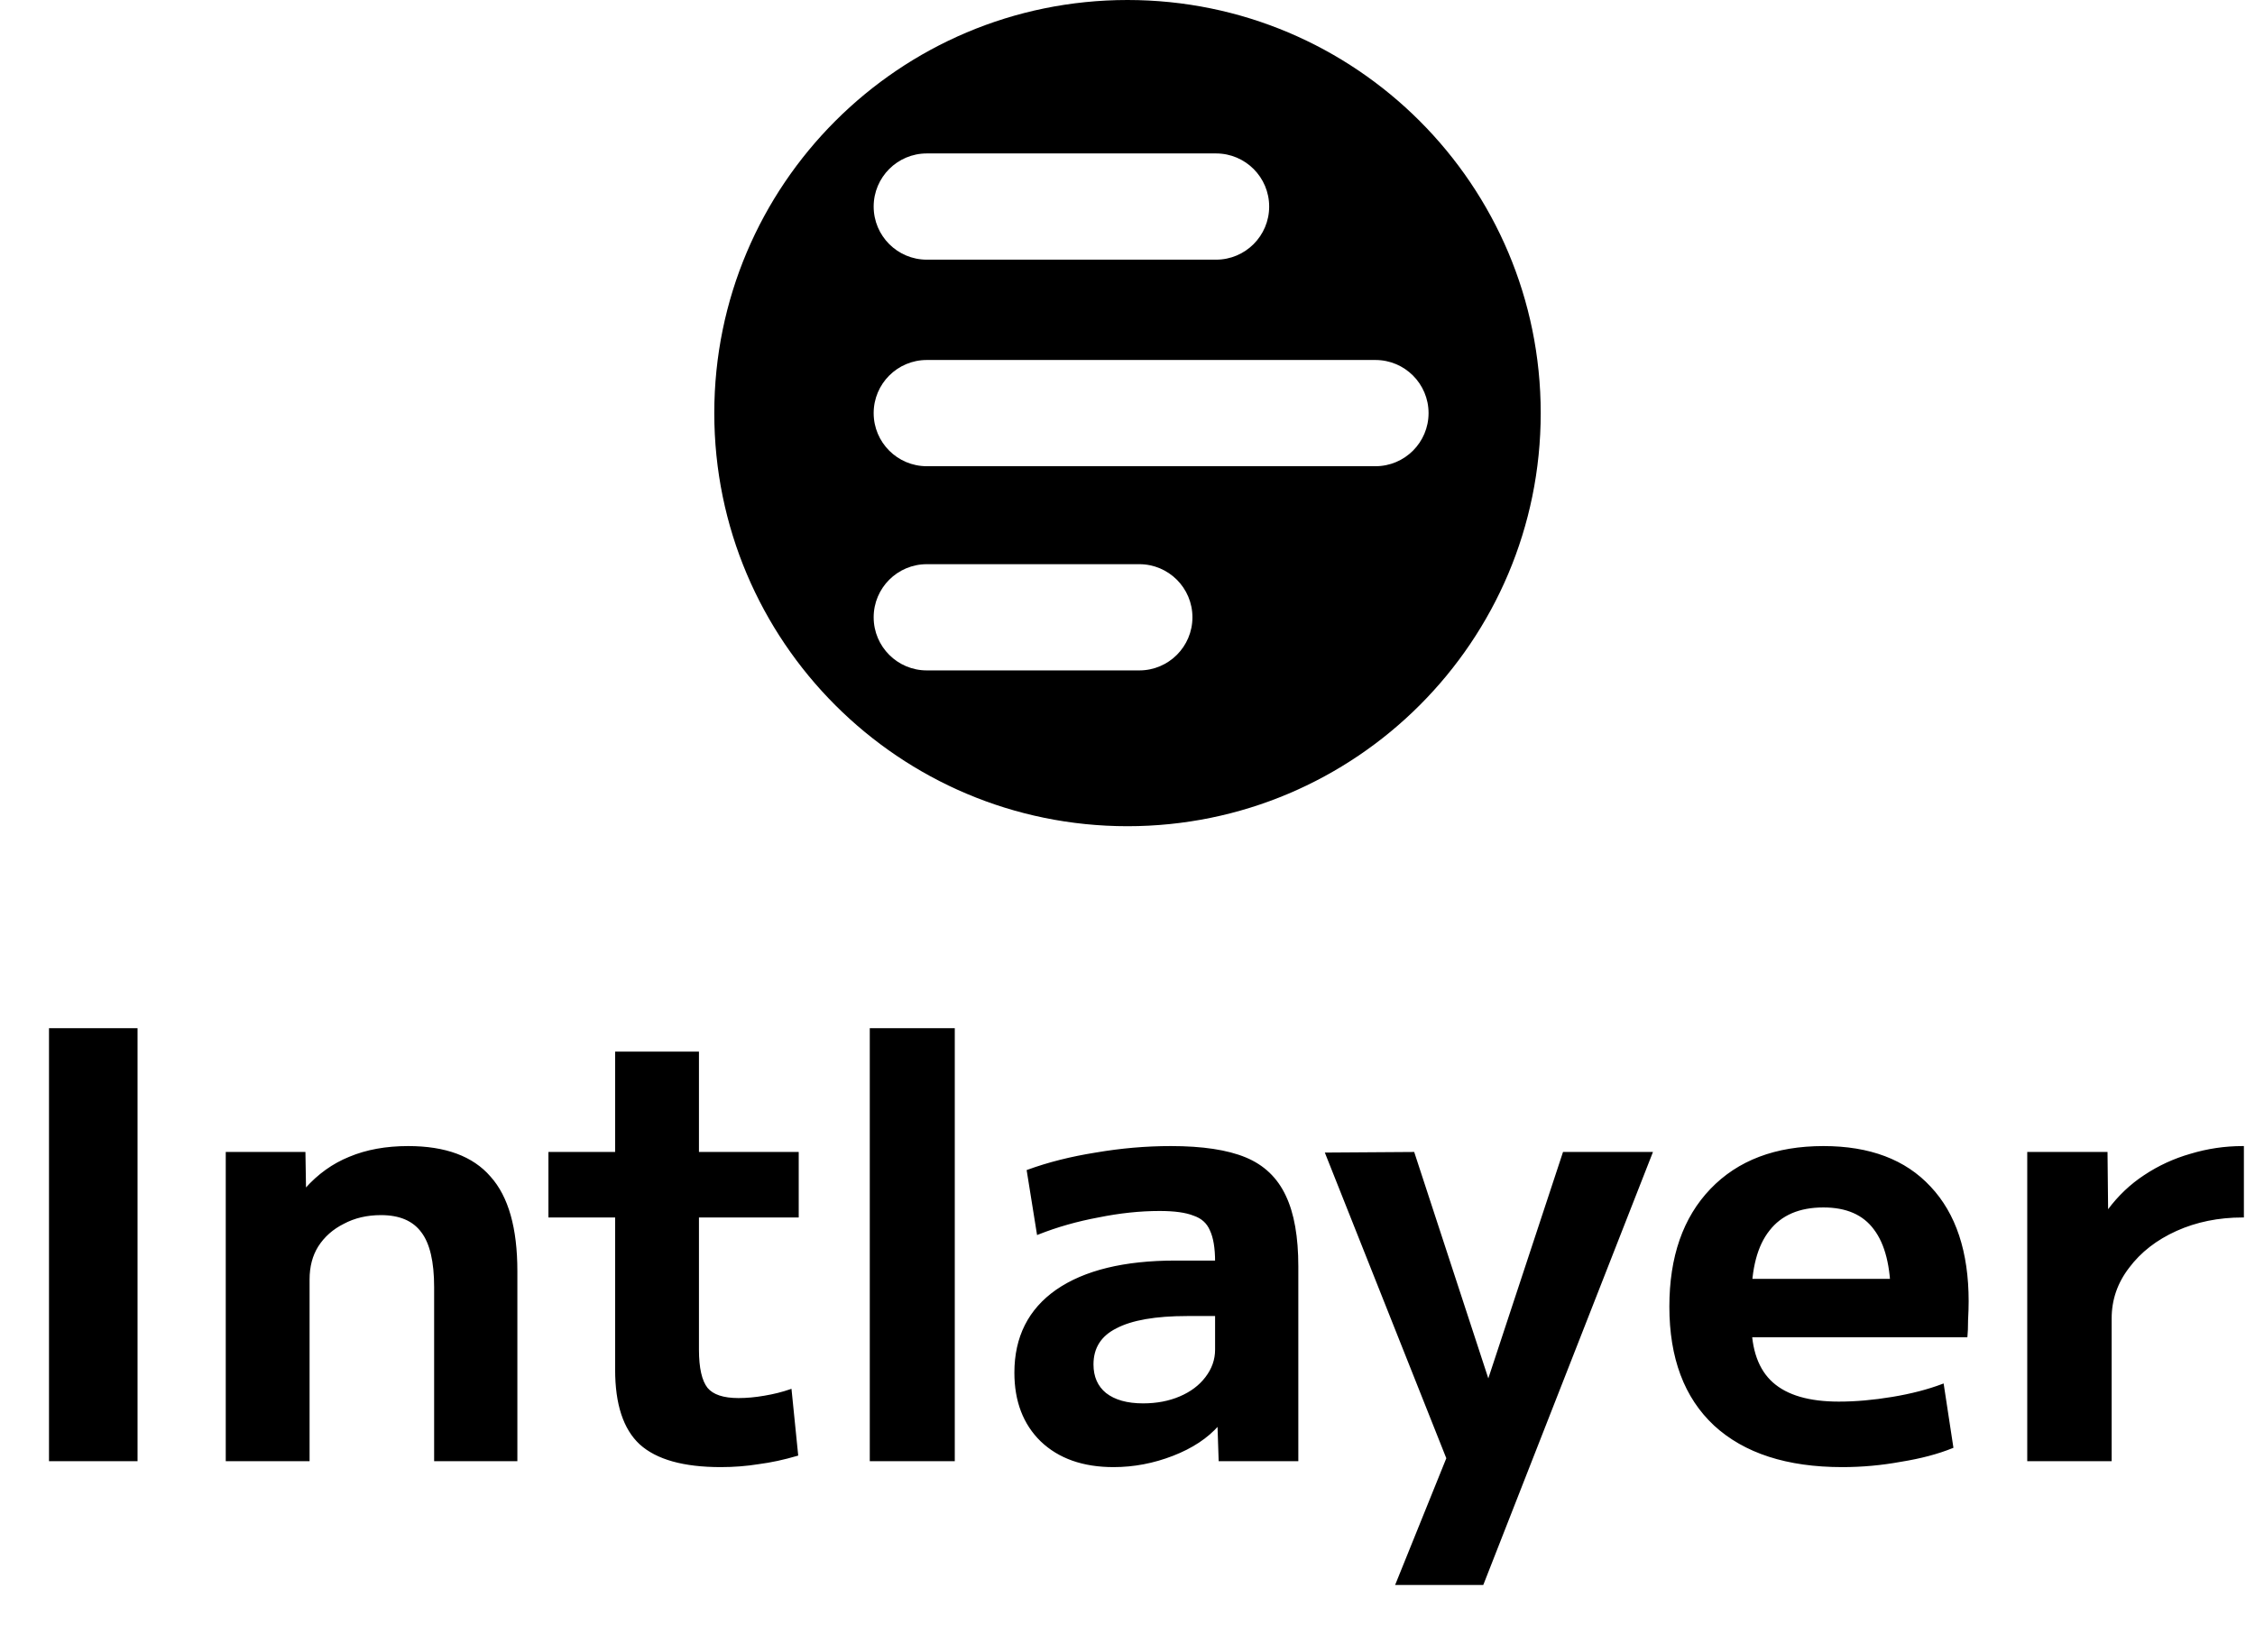 <svg width="1910" height="1400" viewBox="0 0 1910 1400" fill="none" xmlns="http://www.w3.org/2000/svg">
<circle cx="955" cy="350" r="350" fill="white"/>
<path fill-rule="evenodd" clip-rule="evenodd" d="M955 700C1148.3 700 1305 543.3 1305 350C1305 156.7 1148.3 0 955 0C761.7 0 605 156.7 605 350C605 543.3 761.7 700 955 700ZM785 305C760.147 305 740 325.147 740 350C740 374.853 760.147 395 785 395H1165C1189.85 395 1210 374.853 1210 350C1210 325.147 1189.85 305 1165 305H785ZM740 523C740 498.147 760.147 478 785 478H965C989.853 478 1010 498.147 1010 523C1010 547.853 989.853 568 965 568H785C760.147 568 740 547.853 740 523ZM785 130C760.147 130 740 150.147 740 175C740 199.853 760.147 220 785 220H1030C1054.85 220 1075 199.853 1075 175C1075 150.147 1054.85 130 1030 130H785Z" fill="black"/>
<g filter="url(#filter0_d_2059_21)">
<mask id="path-3-outside-1_2059_21" maskUnits="userSpaceOnUse" x="41" y="867" width="1860" height="472" fill="black">
<rect fill="white" x="41" y="867" width="1860" height="472"/>
<path d="M42.5 1233V868H115.5V1233H42.5ZM192.215 1233V973H257.715L258.215 1003.5H259.215C269.882 991.5 282.215 982.667 296.215 977C310.548 971 327.048 968 345.715 968C377.048 968 400.048 976.5 414.715 993.5C429.715 1010.17 437.215 1036.67 437.215 1073V1233H368.715V1086.5C368.715 1064.83 365.048 1049.17 357.715 1039.5C350.382 1029.5 338.715 1024.5 322.715 1024.5C310.715 1024.5 300.048 1027 290.715 1032C281.382 1036.67 274.048 1043.17 268.715 1051.5C263.715 1059.5 261.215 1069 261.215 1080V1233H192.215ZM610.52 1238C579.186 1238 556.52 1231.67 542.52 1219C528.853 1206.33 522.02 1185.5 522.02 1156.5V1026.5H465.52V973H522.02V888H591.02V973H675.52V1026.5H591.02V1139.5C591.02 1155.17 593.52 1166.17 598.52 1172.5C603.52 1178.5 612.52 1181.5 625.52 1181.5C632.52 1181.5 639.853 1180.83 647.52 1179.5C655.52 1178.17 662.853 1176.33 669.52 1174L675.02 1228.5C663.686 1231.83 652.853 1234.17 642.52 1235.5C632.186 1237.17 621.52 1238 610.52 1238ZM737.707 1233V868H807.707V1233H737.707ZM943.191 1238C917.525 1238 897.191 1230.83 882.191 1216.5C867.525 1202.17 860.191 1183 860.191 1159C860.191 1129 871.858 1105.83 895.191 1089.5C918.858 1073.17 952.358 1065 995.691 1065H1030.19C1030.19 1053.33 1028.69 1044.33 1025.69 1038C1023.02 1031.67 1018.19 1027.33 1011.19 1025C1004.52 1022.33 994.858 1021 982.191 1021C965.525 1021 948.191 1022.83 930.191 1026.5C912.191 1029.83 895.191 1034.67 879.191 1041L870.691 988C888.025 981.667 907.191 976.833 928.191 973.5C949.525 969.833 970.691 968 991.691 968C1018.36 968 1039.36 971.167 1054.69 977.5C1070.02 983.833 1081.19 994.5 1088.19 1009.5C1095.19 1024.17 1098.69 1044 1098.69 1069V1233H1033.19L1032.19 1203H1031.69C1022.36 1213.67 1009.52 1222.17 993.191 1228.5C976.858 1234.83 960.191 1238 943.191 1238ZM968.191 1186C979.858 1186 990.358 1184 999.691 1180C1009.02 1176 1016.36 1170.5 1021.69 1163.5C1027.36 1156.17 1030.19 1148.17 1030.19 1139.5V1110H1005.69C978.691 1110 958.525 1113.5 945.191 1120.5C931.858 1127.17 925.191 1137.67 925.191 1152C925.191 1162.67 928.858 1171 936.191 1177C943.858 1183 954.525 1186 968.191 1186ZM1183.11 1338L1226.11 1231.5L1123.61 973.5L1197.11 973L1260.11 1165.5H1261.11L1324.61 973H1398.61L1255.61 1338H1183.11ZM1560.46 1238C1513.79 1238 1477.79 1226.33 1452.46 1203C1427.46 1179.67 1414.96 1146.33 1414.96 1103C1414.96 1061 1426.46 1028 1449.46 1004C1472.46 980 1504.13 968 1544.46 968C1583.46 968 1613.46 979.333 1634.46 1002C1655.79 1024.67 1666.46 1056.83 1666.46 1098.5C1666.46 1103.17 1666.29 1108.5 1665.96 1114.5C1665.96 1120.5 1665.79 1125 1665.46 1128H1453.46V1080.5H1611.96L1602.46 1095C1602.46 1069 1597.63 1049.67 1587.96 1037C1578.63 1024.33 1564.13 1018 1544.46 1018C1523.79 1018 1508.29 1024.67 1497.96 1038C1487.63 1051 1482.46 1070.5 1482.46 1096.5V1116.5C1482.46 1139.83 1488.63 1157 1500.96 1168C1513.29 1179 1532.13 1184.5 1557.46 1184.5C1571.79 1184.5 1586.96 1183.17 1602.96 1180.5C1618.96 1177.83 1633.13 1174.17 1645.46 1169.5L1653.46 1222C1641.13 1227 1626.63 1230.83 1609.96 1233.5C1593.63 1236.5 1577.13 1238 1560.46 1238ZM1718.09 1233V973H1784.09L1784.59 1021.5H1786.09C1794.76 1009.83 1804.93 1000.17 1816.59 992.5C1828.59 984.5 1841.59 978.5 1855.59 974.5C1869.93 970.167 1884.59 968 1899.59 968V1026.5C1878.93 1026.5 1860.09 1030.33 1843.09 1038C1826.09 1045.67 1812.59 1056.17 1802.59 1069.5C1792.59 1082.5 1787.59 1097 1787.59 1113V1233H1718.09Z"/>
</mask>
<path d="M42.5 1233V868H115.5V1233H42.5ZM192.215 1233V973H257.715L258.215 1003.5H259.215C269.882 991.5 282.215 982.667 296.215 977C310.548 971 327.048 968 345.715 968C377.048 968 400.048 976.5 414.715 993.5C429.715 1010.17 437.215 1036.67 437.215 1073V1233H368.715V1086.5C368.715 1064.83 365.048 1049.17 357.715 1039.5C350.382 1029.5 338.715 1024.5 322.715 1024.5C310.715 1024.5 300.048 1027 290.715 1032C281.382 1036.67 274.048 1043.17 268.715 1051.5C263.715 1059.5 261.215 1069 261.215 1080V1233H192.215ZM610.52 1238C579.186 1238 556.52 1231.67 542.52 1219C528.853 1206.33 522.02 1185.5 522.02 1156.5V1026.5H465.52V973H522.02V888H591.02V973H675.52V1026.5H591.02V1139.5C591.02 1155.17 593.52 1166.17 598.52 1172.5C603.52 1178.5 612.52 1181.5 625.52 1181.5C632.52 1181.5 639.853 1180.83 647.52 1179.5C655.52 1178.17 662.853 1176.33 669.52 1174L675.02 1228.5C663.686 1231.83 652.853 1234.17 642.52 1235.5C632.186 1237.17 621.52 1238 610.52 1238ZM737.707 1233V868H807.707V1233H737.707ZM943.191 1238C917.525 1238 897.191 1230.83 882.191 1216.5C867.525 1202.17 860.191 1183 860.191 1159C860.191 1129 871.858 1105.83 895.191 1089.5C918.858 1073.17 952.358 1065 995.691 1065H1030.19C1030.19 1053.33 1028.69 1044.33 1025.69 1038C1023.02 1031.67 1018.19 1027.33 1011.19 1025C1004.52 1022.33 994.858 1021 982.191 1021C965.525 1021 948.191 1022.83 930.191 1026.5C912.191 1029.83 895.191 1034.67 879.191 1041L870.691 988C888.025 981.667 907.191 976.833 928.191 973.5C949.525 969.833 970.691 968 991.691 968C1018.36 968 1039.36 971.167 1054.69 977.5C1070.02 983.833 1081.19 994.5 1088.19 1009.5C1095.19 1024.17 1098.69 1044 1098.69 1069V1233H1033.19L1032.19 1203H1031.69C1022.36 1213.67 1009.52 1222.17 993.191 1228.5C976.858 1234.83 960.191 1238 943.191 1238ZM968.191 1186C979.858 1186 990.358 1184 999.691 1180C1009.02 1176 1016.36 1170.5 1021.69 1163.5C1027.36 1156.17 1030.19 1148.17 1030.19 1139.5V1110H1005.69C978.691 1110 958.525 1113.5 945.191 1120.5C931.858 1127.17 925.191 1137.67 925.191 1152C925.191 1162.67 928.858 1171 936.191 1177C943.858 1183 954.525 1186 968.191 1186ZM1183.11 1338L1226.11 1231.5L1123.61 973.5L1197.11 973L1260.11 1165.5H1261.11L1324.61 973H1398.61L1255.61 1338H1183.11ZM1560.46 1238C1513.79 1238 1477.79 1226.33 1452.46 1203C1427.46 1179.67 1414.96 1146.33 1414.96 1103C1414.96 1061 1426.46 1028 1449.46 1004C1472.46 980 1504.13 968 1544.46 968C1583.46 968 1613.46 979.333 1634.46 1002C1655.79 1024.67 1666.46 1056.83 1666.46 1098.5C1666.46 1103.17 1666.29 1108.5 1665.96 1114.5C1665.96 1120.5 1665.79 1125 1665.46 1128H1453.46V1080.5H1611.96L1602.46 1095C1602.46 1069 1597.63 1049.67 1587.96 1037C1578.63 1024.33 1564.13 1018 1544.46 1018C1523.79 1018 1508.29 1024.67 1497.96 1038C1487.63 1051 1482.46 1070.5 1482.46 1096.5V1116.5C1482.46 1139.83 1488.63 1157 1500.96 1168C1513.29 1179 1532.13 1184.5 1557.46 1184.5C1571.79 1184.5 1586.96 1183.17 1602.96 1180.5C1618.96 1177.83 1633.13 1174.17 1645.46 1169.5L1653.46 1222C1641.13 1227 1626.63 1230.83 1609.96 1233.5C1593.63 1236.5 1577.13 1238 1560.46 1238ZM1718.09 1233V973H1784.09L1784.59 1021.5H1786.09C1794.76 1009.83 1804.93 1000.17 1816.59 992.5C1828.59 984.5 1841.59 978.5 1855.59 974.5C1869.93 970.167 1884.59 968 1899.59 968V1026.5C1878.93 1026.5 1860.09 1030.33 1843.09 1038C1826.09 1045.67 1812.59 1056.17 1802.59 1069.5C1792.59 1082.5 1787.59 1097 1787.59 1113V1233H1718.09Z" fill="black"/>
<path d="M42.5 1233H41.5V1234H42.5V1233ZM42.5 868V867H41.5V868H42.5ZM115.5 868H116.5V867H115.5V868ZM115.5 1233V1234H116.5V1233H115.5ZM43.5 1233V868H41.5V1233H43.5ZM42.5 869H115.5V867H42.5V869ZM114.5 868V1233H116.5V868H114.5ZM115.5 1232H42.5V1234H115.5V1232ZM192.215 1233H191.215V1234H192.215V1233ZM192.215 973V972H191.215V973H192.215ZM257.715 973L258.715 972.984L258.699 972H257.715V973ZM258.215 1003.5L257.215 1003.52L257.231 1004.5H258.215V1003.5ZM259.215 1003.5V1004.5H259.664L259.962 1004.16L259.215 1003.5ZM296.215 977L296.59 977.927L296.601 977.922L296.215 977ZM414.715 993.5L413.958 994.153L413.965 994.161L413.972 994.169L414.715 993.5ZM437.215 1233V1234H438.215V1233H437.215ZM368.715 1233H367.715V1234H368.715V1233ZM357.715 1039.5L356.908 1040.09L356.913 1040.1L356.918 1040.1L357.715 1039.5ZM290.715 1032L291.162 1032.89L291.175 1032.89L291.187 1032.88L290.715 1032ZM268.715 1051.5L267.873 1050.96L267.867 1050.97L268.715 1051.5ZM261.215 1233V1234H262.215V1233H261.215ZM193.215 1233V973H191.215V1233H193.215ZM192.215 974H257.715V972H192.215V974ZM256.715 973.016L257.215 1003.52L259.215 1003.48L258.715 972.984L256.715 973.016ZM258.215 1004.5H259.215V1002.5H258.215V1004.5ZM259.962 1004.16C270.533 992.272 282.742 983.532 296.59 977.927L295.84 976.073C281.688 981.801 269.23 990.728 258.467 1002.84L259.962 1004.16ZM296.601 977.922C310.79 971.983 327.155 969 345.715 969V967C326.942 967 310.306 970.017 295.829 976.078L296.601 977.922ZM345.715 969C376.877 969 399.547 977.45 413.958 994.153L415.472 992.847C400.549 975.55 377.219 967 345.715 967V969ZM413.972 994.169C428.73 1010.57 436.215 1036.77 436.215 1073H438.215C438.215 1036.56 430.7 1009.77 415.458 992.831L413.972 994.169ZM436.215 1073V1233H438.215V1073H436.215ZM437.215 1232H368.715V1234H437.215V1232ZM369.715 1233V1086.5H367.715V1233H369.715ZM369.715 1086.5C369.715 1064.77 366.046 1048.83 358.512 1038.9L356.918 1040.1C364.051 1049.51 367.715 1064.9 367.715 1086.5H369.715ZM358.521 1038.91C350.946 1028.58 338.932 1023.5 322.715 1023.5V1025.5C338.498 1025.5 349.817 1030.42 356.908 1040.09L358.521 1038.91ZM322.715 1023.5C310.572 1023.5 299.74 1026.03 290.243 1031.12L291.187 1032.88C300.357 1027.97 310.857 1025.5 322.715 1025.5V1023.5ZM290.268 1031.11C280.782 1035.85 273.309 1042.47 267.873 1050.96L269.557 1052.04C274.788 1043.87 281.981 1037.49 291.162 1032.89L290.268 1031.11ZM267.867 1050.97C262.752 1059.15 260.215 1068.84 260.215 1080H262.215C262.215 1069.16 264.678 1059.85 269.563 1052.03L267.867 1050.97ZM260.215 1080V1233H262.215V1080H260.215ZM261.215 1232H192.215V1234H261.215V1232ZM542.52 1219L541.84 1219.73L541.849 1219.74L542.52 1219ZM522.02 1026.5H523.02V1025.5H522.02V1026.5ZM465.52 1026.5H464.52V1027.5H465.52V1026.5ZM465.52 973V972H464.52V973H465.52ZM522.02 973V974H523.02V973H522.02ZM522.02 888V887H521.02V888H522.02ZM591.02 888H592.02V887H591.02V888ZM591.02 973H590.02V974H591.02V973ZM675.52 973H676.52V972H675.52V973ZM675.52 1026.5V1027.5H676.52V1026.5H675.52ZM591.02 1026.5V1025.5H590.02V1026.5H591.02ZM598.52 1172.5L597.735 1173.12L597.743 1173.13L597.751 1173.14L598.52 1172.5ZM647.52 1179.5L647.355 1178.51L647.348 1178.51L647.52 1179.5ZM669.52 1174L670.514 1173.9L670.387 1172.64L669.189 1173.06L669.52 1174ZM675.02 1228.5L675.302 1229.46L676.098 1229.23L676.014 1228.4L675.02 1228.5ZM642.52 1235.5L642.392 1234.51L642.376 1234.51L642.36 1234.51L642.52 1235.5ZM610.52 1237C579.281 1237 556.918 1230.68 543.19 1218.26L541.849 1219.74C556.121 1232.65 579.091 1239 610.52 1239V1237ZM543.199 1218.27C529.827 1205.87 523.02 1185.37 523.02 1156.5H521.02C521.02 1185.63 527.879 1206.79 541.84 1219.73L543.199 1218.27ZM523.02 1156.5V1026.5H521.02V1156.5H523.02ZM522.02 1025.5H465.52V1027.5H522.02V1025.5ZM466.52 1026.5V973H464.52V1026.5H466.52ZM465.52 974H522.02V972H465.52V974ZM523.02 973V888H521.02V973H523.02ZM522.02 889H591.02V887H522.02V889ZM590.02 888V973H592.02V888H590.02ZM591.02 974H675.52V972H591.02V974ZM674.52 973V1026.5H676.52V973H674.52ZM675.52 1025.5H591.02V1027.5H675.52V1025.5ZM590.02 1026.5V1139.5H592.02V1026.5H590.02ZM590.02 1139.5C590.02 1155.21 592.514 1166.51 597.735 1173.12L599.304 1171.88C594.525 1165.83 592.02 1155.12 592.02 1139.5H590.02ZM597.751 1173.14C603.037 1179.48 612.415 1182.5 625.52 1182.5V1180.5C612.624 1180.5 604.002 1177.52 599.288 1171.86L597.751 1173.14ZM625.52 1182.5C632.583 1182.5 639.974 1181.83 647.691 1180.49L647.348 1178.51C639.732 1179.84 632.456 1180.5 625.52 1180.5V1182.5ZM647.684 1180.49C655.732 1179.15 663.122 1177.3 669.85 1174.94L669.189 1173.06C662.584 1175.37 655.307 1177.19 647.355 1178.51L647.684 1180.49ZM668.525 1174.1L674.025 1228.6L676.014 1228.4L670.514 1173.9L668.525 1174.1ZM674.737 1227.54C663.448 1230.86 652.666 1233.18 642.392 1234.51L642.648 1236.49C653.039 1235.15 663.924 1232.81 675.302 1229.46L674.737 1227.54ZM642.36 1234.51C632.082 1236.17 621.469 1237 610.52 1237V1239C621.57 1239 632.29 1238.16 642.679 1236.49L642.36 1234.51ZM737.707 1233H736.707V1234H737.707V1233ZM737.707 868V867H736.707V868H737.707ZM807.707 868H808.707V867H807.707V868ZM807.707 1233V1234H808.707V1233H807.707ZM738.707 1233V868H736.707V1233H738.707ZM737.707 869H807.707V867H737.707V869ZM806.707 868V1233H808.707V868H806.707ZM807.707 1232H737.707V1234H807.707V1232ZM882.191 1216.5L881.492 1217.22L881.501 1217.22L882.191 1216.5ZM895.191 1089.5L894.623 1088.68L894.618 1088.68L895.191 1089.5ZM1030.19 1065V1066H1031.19V1065H1030.19ZM1025.69 1038L1024.77 1038.39L1024.78 1038.41L1024.79 1038.43L1025.69 1038ZM1011.19 1025L1010.82 1025.93L1010.85 1025.94L1010.88 1025.95L1011.19 1025ZM930.191 1026.5L930.374 1027.48L930.382 1027.48L930.391 1027.48L930.191 1026.5ZM879.191 1041L878.204 1041.16L878.401 1042.39L879.559 1041.93L879.191 1041ZM870.691 988L870.348 987.061L869.573 987.344L869.704 988.158L870.691 988ZM928.191 973.5L928.348 974.488L928.361 974.486L928.191 973.5ZM1054.69 977.5L1055.07 976.576L1055.07 976.576L1054.69 977.5ZM1088.19 1009.5L1087.29 1009.92L1087.29 1009.93L1088.19 1009.5ZM1098.69 1233V1234H1099.69V1233H1098.69ZM1033.19 1233L1032.19 1233.03L1032.22 1234H1033.19V1233ZM1032.19 1203L1033.19 1202.97L1033.16 1202H1032.19V1203ZM1031.69 1203V1202H1031.24L1030.94 1202.34L1031.69 1203ZM993.191 1228.5L992.83 1227.57L992.83 1227.57L993.191 1228.5ZM1021.69 1163.5L1020.9 1162.89L1020.9 1162.89L1021.69 1163.5ZM1030.19 1110H1031.19V1109H1030.19V1110ZM945.191 1120.5L945.639 1121.39L945.647 1121.39L945.656 1121.39L945.191 1120.5ZM936.191 1177L935.558 1177.77L935.567 1177.78L935.575 1177.79L936.191 1177ZM943.191 1237C917.718 1237 897.654 1229.89 882.882 1215.78L881.501 1217.22C896.728 1231.77 917.332 1239 943.191 1239V1237ZM882.89 1215.78C868.449 1201.67 861.191 1182.78 861.191 1159H859.191C859.191 1183.22 866.6 1202.66 881.492 1217.22L882.89 1215.78ZM861.191 1159C861.191 1129.31 872.715 1106.45 895.765 1090.32L894.618 1088.68C871.001 1105.21 859.191 1128.69 859.191 1159H861.191ZM895.759 1090.32C919.194 1074.15 952.464 1066 995.691 1066V1064C952.252 1064 918.522 1072.18 894.623 1088.68L895.759 1090.32ZM995.691 1066H1030.19V1064H995.691V1066ZM1031.19 1065C1031.19 1053.27 1029.69 1044.1 1026.6 1037.57L1024.79 1038.43C1027.7 1044.57 1029.19 1053.4 1029.19 1065H1031.19ZM1026.61 1037.61C1023.83 1030.99 1018.76 1026.47 1011.51 1024.05L1010.88 1025.95C1017.62 1028.2 1022.22 1032.34 1024.77 1038.39L1026.61 1037.61ZM1011.56 1024.07C1004.72 1021.33 994.903 1020 982.191 1020V1022C994.813 1022 1004.33 1023.33 1010.82 1025.93L1011.56 1024.07ZM982.191 1020C965.451 1020 948.051 1021.84 929.992 1025.52L930.391 1027.48C948.332 1023.83 965.598 1022 982.191 1022V1020ZM930.009 1025.52C911.95 1028.86 894.887 1033.71 878.823 1040.07L879.559 1041.93C895.496 1035.62 912.433 1030.81 930.374 1027.48L930.009 1025.52ZM880.179 1040.84L871.679 987.842L869.704 988.158L878.204 1041.16L880.179 1040.84ZM871.035 988.939C888.299 982.631 907.402 977.812 928.348 974.488L928.035 972.512C906.98 975.854 887.75 980.702 870.348 987.061L871.035 988.939ZM928.361 974.486C949.64 970.828 970.75 969 991.691 969V967C970.633 967 949.41 968.838 928.022 972.514L928.361 974.486ZM991.691 969C1018.3 969 1039.15 972.162 1054.31 978.424L1055.07 976.576C1039.57 970.171 1018.42 967 991.691 967V969ZM1054.31 978.424C1069.41 984.662 1080.39 995.15 1087.29 1009.92L1089.1 1009.08C1081.99 993.85 1070.64 983.004 1055.07 976.576L1054.31 978.424ZM1087.29 1009.93C1094.2 1024.41 1097.69 1044.08 1097.69 1069H1099.69C1099.69 1043.92 1096.18 1023.92 1089.09 1009.07L1087.29 1009.93ZM1097.69 1069V1233H1099.69V1069H1097.69ZM1098.69 1232H1033.19V1234H1098.69V1232ZM1034.19 1232.97L1033.19 1202.97L1031.19 1203.03L1032.19 1233.03L1034.19 1232.97ZM1032.19 1202H1031.69V1204H1032.19V1202ZM1030.94 1202.34C1021.73 1212.86 1009.05 1221.28 992.83 1227.57L993.553 1229.43C1010 1223.05 1022.98 1214.47 1032.44 1203.66L1030.94 1202.34ZM992.83 1227.57C976.608 1233.86 960.064 1237 943.191 1237V1239C960.319 1239 977.108 1235.81 993.553 1229.43L992.83 1227.57ZM968.191 1187C979.973 1187 990.61 1184.98 1000.09 1180.92L999.297 1179.08C990.106 1183.02 979.743 1185 968.191 1185V1187ZM1000.09 1180.92C1009.55 1176.86 1017.03 1171.26 1022.49 1164.11L1020.9 1162.89C1015.68 1169.74 1008.5 1175.14 999.297 1179.08L1000.09 1180.92ZM1022.48 1164.11C1028.27 1156.62 1031.19 1148.4 1031.19 1139.5H1029.19C1029.19 1147.93 1026.44 1155.72 1020.9 1162.89L1022.48 1164.11ZM1031.19 1139.5V1110H1029.19V1139.5H1031.19ZM1030.19 1109H1005.69V1111H1030.19V1109ZM1005.69 1109C978.639 1109 958.276 1112.5 944.727 1119.61L945.656 1121.39C958.773 1114.5 978.744 1111 1005.69 1111V1109ZM944.744 1119.61C937.948 1123 932.796 1127.41 929.347 1132.84C925.897 1138.27 924.191 1144.67 924.191 1152H926.191C926.191 1144.99 927.819 1138.98 931.036 1133.91C934.254 1128.84 939.102 1124.66 945.639 1121.39L944.744 1119.61ZM924.191 1152C924.191 1162.92 927.962 1171.56 935.558 1177.77L936.825 1176.23C929.755 1170.44 926.191 1162.41 926.191 1152H924.191ZM935.575 1177.79C943.477 1183.97 954.39 1187 968.191 1187V1185C954.66 1185 944.24 1182.03 936.808 1176.21L935.575 1177.79ZM1183.11 1338L1182.18 1337.63L1181.62 1339H1183.11V1338ZM1226.11 1231.5L1227.03 1231.87L1227.18 1231.5L1227.03 1231.13L1226.11 1231.5ZM1123.61 973.5L1123.6 972.5L1122.14 972.51L1122.68 973.869L1123.61 973.5ZM1197.11 973L1198.06 972.689L1197.83 971.995L1197.1 972L1197.11 973ZM1260.11 1165.5L1259.16 1165.81L1259.38 1166.5H1260.11V1165.5ZM1261.11 1165.5V1166.5H1261.83L1262.06 1165.81L1261.11 1165.5ZM1324.61 973V972H1323.88L1323.66 972.687L1324.61 973ZM1398.61 973L1399.54 973.365L1400.07 972H1398.61V973ZM1255.61 1338V1339H1256.29L1256.54 1338.36L1255.61 1338ZM1184.03 1338.37L1227.03 1231.87L1225.18 1231.13L1182.18 1337.63L1184.03 1338.37ZM1227.03 1231.13L1124.53 973.131L1122.68 973.869L1225.18 1231.87L1227.03 1231.13ZM1123.61 974.5L1197.11 974L1197.1 972L1123.6 972.5L1123.61 974.5ZM1196.16 973.311L1259.16 1165.81L1261.06 1165.19L1198.06 972.689L1196.16 973.311ZM1260.11 1166.5H1261.11V1164.5H1260.11V1166.5ZM1262.06 1165.81L1325.56 973.313L1323.66 972.687L1260.16 1165.19L1262.06 1165.81ZM1324.61 974H1398.61V972H1324.61V974ZM1397.67 972.635L1254.67 1337.64L1256.54 1338.36L1399.54 973.365L1397.67 972.635ZM1255.61 1337H1183.11V1339H1255.61V1337ZM1452.46 1203L1451.78 1203.73L1451.78 1203.74L1452.46 1203ZM1449.46 1004L1448.74 1003.31L1448.74 1003.31L1449.46 1004ZM1634.46 1002L1633.73 1002.68L1633.73 1002.69L1634.46 1002ZM1665.96 1114.5L1664.96 1114.44L1664.96 1114.47V1114.5H1665.96ZM1665.46 1128V1129H1666.36L1666.45 1128.11L1665.46 1128ZM1453.46 1128H1452.46V1129H1453.46V1128ZM1453.46 1080.5V1079.5H1452.46V1080.5H1453.46ZM1611.96 1080.5L1612.8 1081.05L1613.81 1079.5H1611.96V1080.5ZM1602.46 1095H1601.46V1098.35L1603.3 1095.55L1602.46 1095ZM1587.96 1037L1587.16 1037.59L1587.16 1037.6L1587.17 1037.61L1587.96 1037ZM1497.96 1038L1498.74 1038.62L1498.75 1038.61L1497.96 1038ZM1500.96 1168L1501.63 1167.25L1501.63 1167.25L1500.96 1168ZM1645.46 1169.5L1646.45 1169.35L1646.26 1168.13L1645.11 1168.56L1645.46 1169.5ZM1653.46 1222L1653.84 1222.93L1654.57 1222.63L1654.45 1221.85L1653.46 1222ZM1609.96 1233.5L1609.8 1232.51L1609.79 1232.51L1609.78 1232.52L1609.96 1233.5ZM1560.46 1237C1513.95 1237 1478.23 1225.38 1453.14 1202.26L1451.78 1203.74C1477.36 1227.29 1513.63 1239 1560.46 1239V1237ZM1453.14 1202.27C1428.4 1179.17 1415.96 1146.13 1415.96 1103H1413.96C1413.96 1146.53 1426.52 1180.16 1451.78 1203.73L1453.14 1202.27ZM1415.96 1103C1415.96 1061.19 1427.41 1028.46 1450.18 1004.69L1448.74 1003.31C1425.52 1027.54 1413.96 1060.81 1413.96 1103H1415.96ZM1450.18 1004.69C1472.96 980.93 1504.34 969 1544.46 969V967C1503.92 967 1471.97 979.07 1448.74 1003.31L1450.18 1004.69ZM1544.46 969C1583.26 969 1612.96 980.268 1633.73 1002.68L1635.19 1001.32C1613.96 978.399 1583.66 967 1544.46 967V969ZM1633.73 1002.69C1654.84 1025.11 1665.46 1057 1665.46 1098.5H1667.46C1667.46 1056.67 1656.75 1024.22 1635.19 1001.31L1633.73 1002.69ZM1665.46 1098.5C1665.46 1103.14 1665.3 1108.46 1664.96 1114.44L1666.96 1114.56C1667.29 1108.54 1667.46 1103.19 1667.46 1098.5H1665.46ZM1664.96 1114.5C1664.96 1120.49 1664.79 1124.95 1664.47 1127.89L1666.45 1128.11C1666.79 1125.05 1666.96 1120.51 1666.96 1114.5H1664.96ZM1665.46 1127H1453.46V1129H1665.46V1127ZM1454.46 1128V1080.5H1452.46V1128H1454.46ZM1453.46 1081.5H1611.96V1079.5H1453.46V1081.5ZM1611.12 1079.95L1601.62 1094.45L1603.3 1095.55L1612.8 1081.05L1611.12 1079.95ZM1603.46 1095C1603.46 1068.91 1598.62 1049.31 1588.76 1036.39L1587.17 1037.61C1596.64 1050.02 1601.46 1069.09 1601.46 1095H1603.46ZM1588.77 1036.41C1579.2 1023.42 1564.36 1017 1544.46 1017V1019C1563.9 1019 1578.06 1025.25 1587.16 1037.59L1588.77 1036.41ZM1544.46 1017C1523.56 1017 1507.74 1023.75 1497.17 1037.39L1498.75 1038.61C1508.85 1025.58 1524.03 1019 1544.46 1019V1017ZM1497.18 1037.38C1486.64 1050.63 1481.46 1070.39 1481.46 1096.5H1483.46C1483.46 1070.61 1488.61 1051.37 1498.74 1038.62L1497.18 1037.38ZM1481.46 1096.5V1116.5H1483.46V1096.5H1481.46ZM1481.46 1116.5C1481.46 1140 1487.67 1157.49 1500.3 1168.75L1501.63 1167.25C1489.58 1156.51 1483.46 1139.67 1483.46 1116.5H1481.46ZM1500.3 1168.75C1512.89 1179.98 1532.01 1185.5 1557.46 1185.5V1183.5C1532.25 1183.5 1513.7 1178.02 1501.63 1167.25L1500.3 1168.75ZM1557.46 1185.5C1571.86 1185.5 1587.08 1184.16 1603.13 1181.49L1602.8 1179.51C1586.84 1182.17 1571.73 1183.5 1557.46 1183.5V1185.5ZM1603.13 1181.49C1619.18 1178.81 1633.41 1175.13 1645.81 1170.44L1645.11 1168.56C1632.85 1173.2 1618.75 1176.86 1602.8 1179.51L1603.13 1181.49ZM1644.47 1169.65L1652.47 1222.15L1654.45 1221.85L1646.45 1169.35L1644.47 1169.65ZM1653.09 1221.07C1640.84 1226.04 1626.41 1229.85 1609.8 1232.51L1610.12 1234.49C1626.84 1231.81 1641.42 1227.96 1653.84 1222.93L1653.09 1221.07ZM1609.78 1232.52C1593.51 1235.51 1577.07 1237 1560.46 1237V1239C1577.19 1239 1593.75 1237.49 1610.14 1234.48L1609.78 1232.52ZM1718.09 1233H1717.09V1234H1718.09V1233ZM1718.09 973V972H1717.09V973H1718.09ZM1784.09 973L1785.09 972.99L1785.08 972H1784.09V973ZM1784.59 1021.5L1783.59 1021.51L1783.6 1022.5H1784.59V1021.5ZM1786.09 1021.5V1022.5H1786.6L1786.9 1022.1L1786.09 1021.5ZM1816.59 992.5L1817.14 993.336L1817.15 993.332L1816.59 992.5ZM1855.59 974.5L1855.87 975.462L1855.88 975.459L1855.88 975.457L1855.59 974.5ZM1899.59 968H1900.59V967H1899.59V968ZM1899.59 1026.5V1027.5H1900.59V1026.5H1899.59ZM1802.59 1069.5L1803.39 1070.11L1803.39 1070.1L1802.59 1069.5ZM1787.59 1233V1234H1788.59V1233H1787.59ZM1719.09 1233V973H1717.09V1233H1719.09ZM1718.09 974H1784.09V972H1718.09V974ZM1783.09 973.01L1783.59 1021.51L1785.59 1021.49L1785.09 972.99L1783.09 973.01ZM1784.59 1022.5H1786.09V1020.5H1784.59V1022.5ZM1786.9 1022.1C1795.5 1010.52 1805.58 1000.94 1817.14 993.336L1816.04 991.664C1804.28 999.398 1794.02 1009.15 1785.29 1020.9L1786.9 1022.1ZM1817.15 993.332C1829.06 985.39 1841.97 979.433 1855.87 975.462L1855.32 973.538C1841.22 977.567 1828.13 983.61 1816.04 991.668L1817.15 993.332ZM1855.88 975.457C1870.12 971.152 1884.69 969 1899.59 969V967C1884.5 967 1869.73 969.181 1855.3 973.543L1855.88 975.457ZM1898.59 968V1026.5H1900.59V968H1898.59ZM1899.59 1025.5C1878.8 1025.5 1859.83 1029.36 1842.68 1037.09L1843.5 1038.91C1860.36 1031.31 1879.05 1027.5 1899.59 1027.5V1025.5ZM1842.68 1037.09C1825.55 1044.82 1811.91 1055.42 1801.79 1068.9L1803.39 1070.1C1813.28 1056.92 1826.64 1046.52 1843.5 1038.91L1842.68 1037.09ZM1801.8 1068.89C1791.67 1082.06 1786.59 1096.77 1786.59 1113H1788.59C1788.59 1097.23 1793.52 1082.94 1803.39 1070.11L1801.8 1068.89ZM1786.59 1113V1233H1788.59V1113H1786.59ZM1787.59 1232H1718.09V1234H1787.59V1232Z" fill="black" mask="url(#path-3-outside-1_2059_21)"/>
</g>
<defs>
<filter id="filter0_d_2059_21" x="38.5" y="868" width="1865.09" height="478" filterUnits="userSpaceOnUse" color-interpolation-filters="sRGB">
<feFlood flood-opacity="0" result="BackgroundImageFix"/>
<feColorMatrix in="SourceAlpha" type="matrix" values="0 0 0 0 0 0 0 0 0 0 0 0 0 0 0 0 0 0 127 0" result="hardAlpha"/>
<feOffset dy="4"/>
<feGaussianBlur stdDeviation="2"/>
<feComposite in2="hardAlpha" operator="out"/>
<feColorMatrix type="matrix" values="0 0 0 0 0 0 0 0 0 0 0 0 0 0 0 0 0 0 0.25 0"/>
<feBlend mode="normal" in2="BackgroundImageFix" result="effect1_dropShadow_2059_21"/>
<feBlend mode="normal" in="SourceGraphic" in2="effect1_dropShadow_2059_21" result="shape"/>
</filter>
</defs>
</svg>
